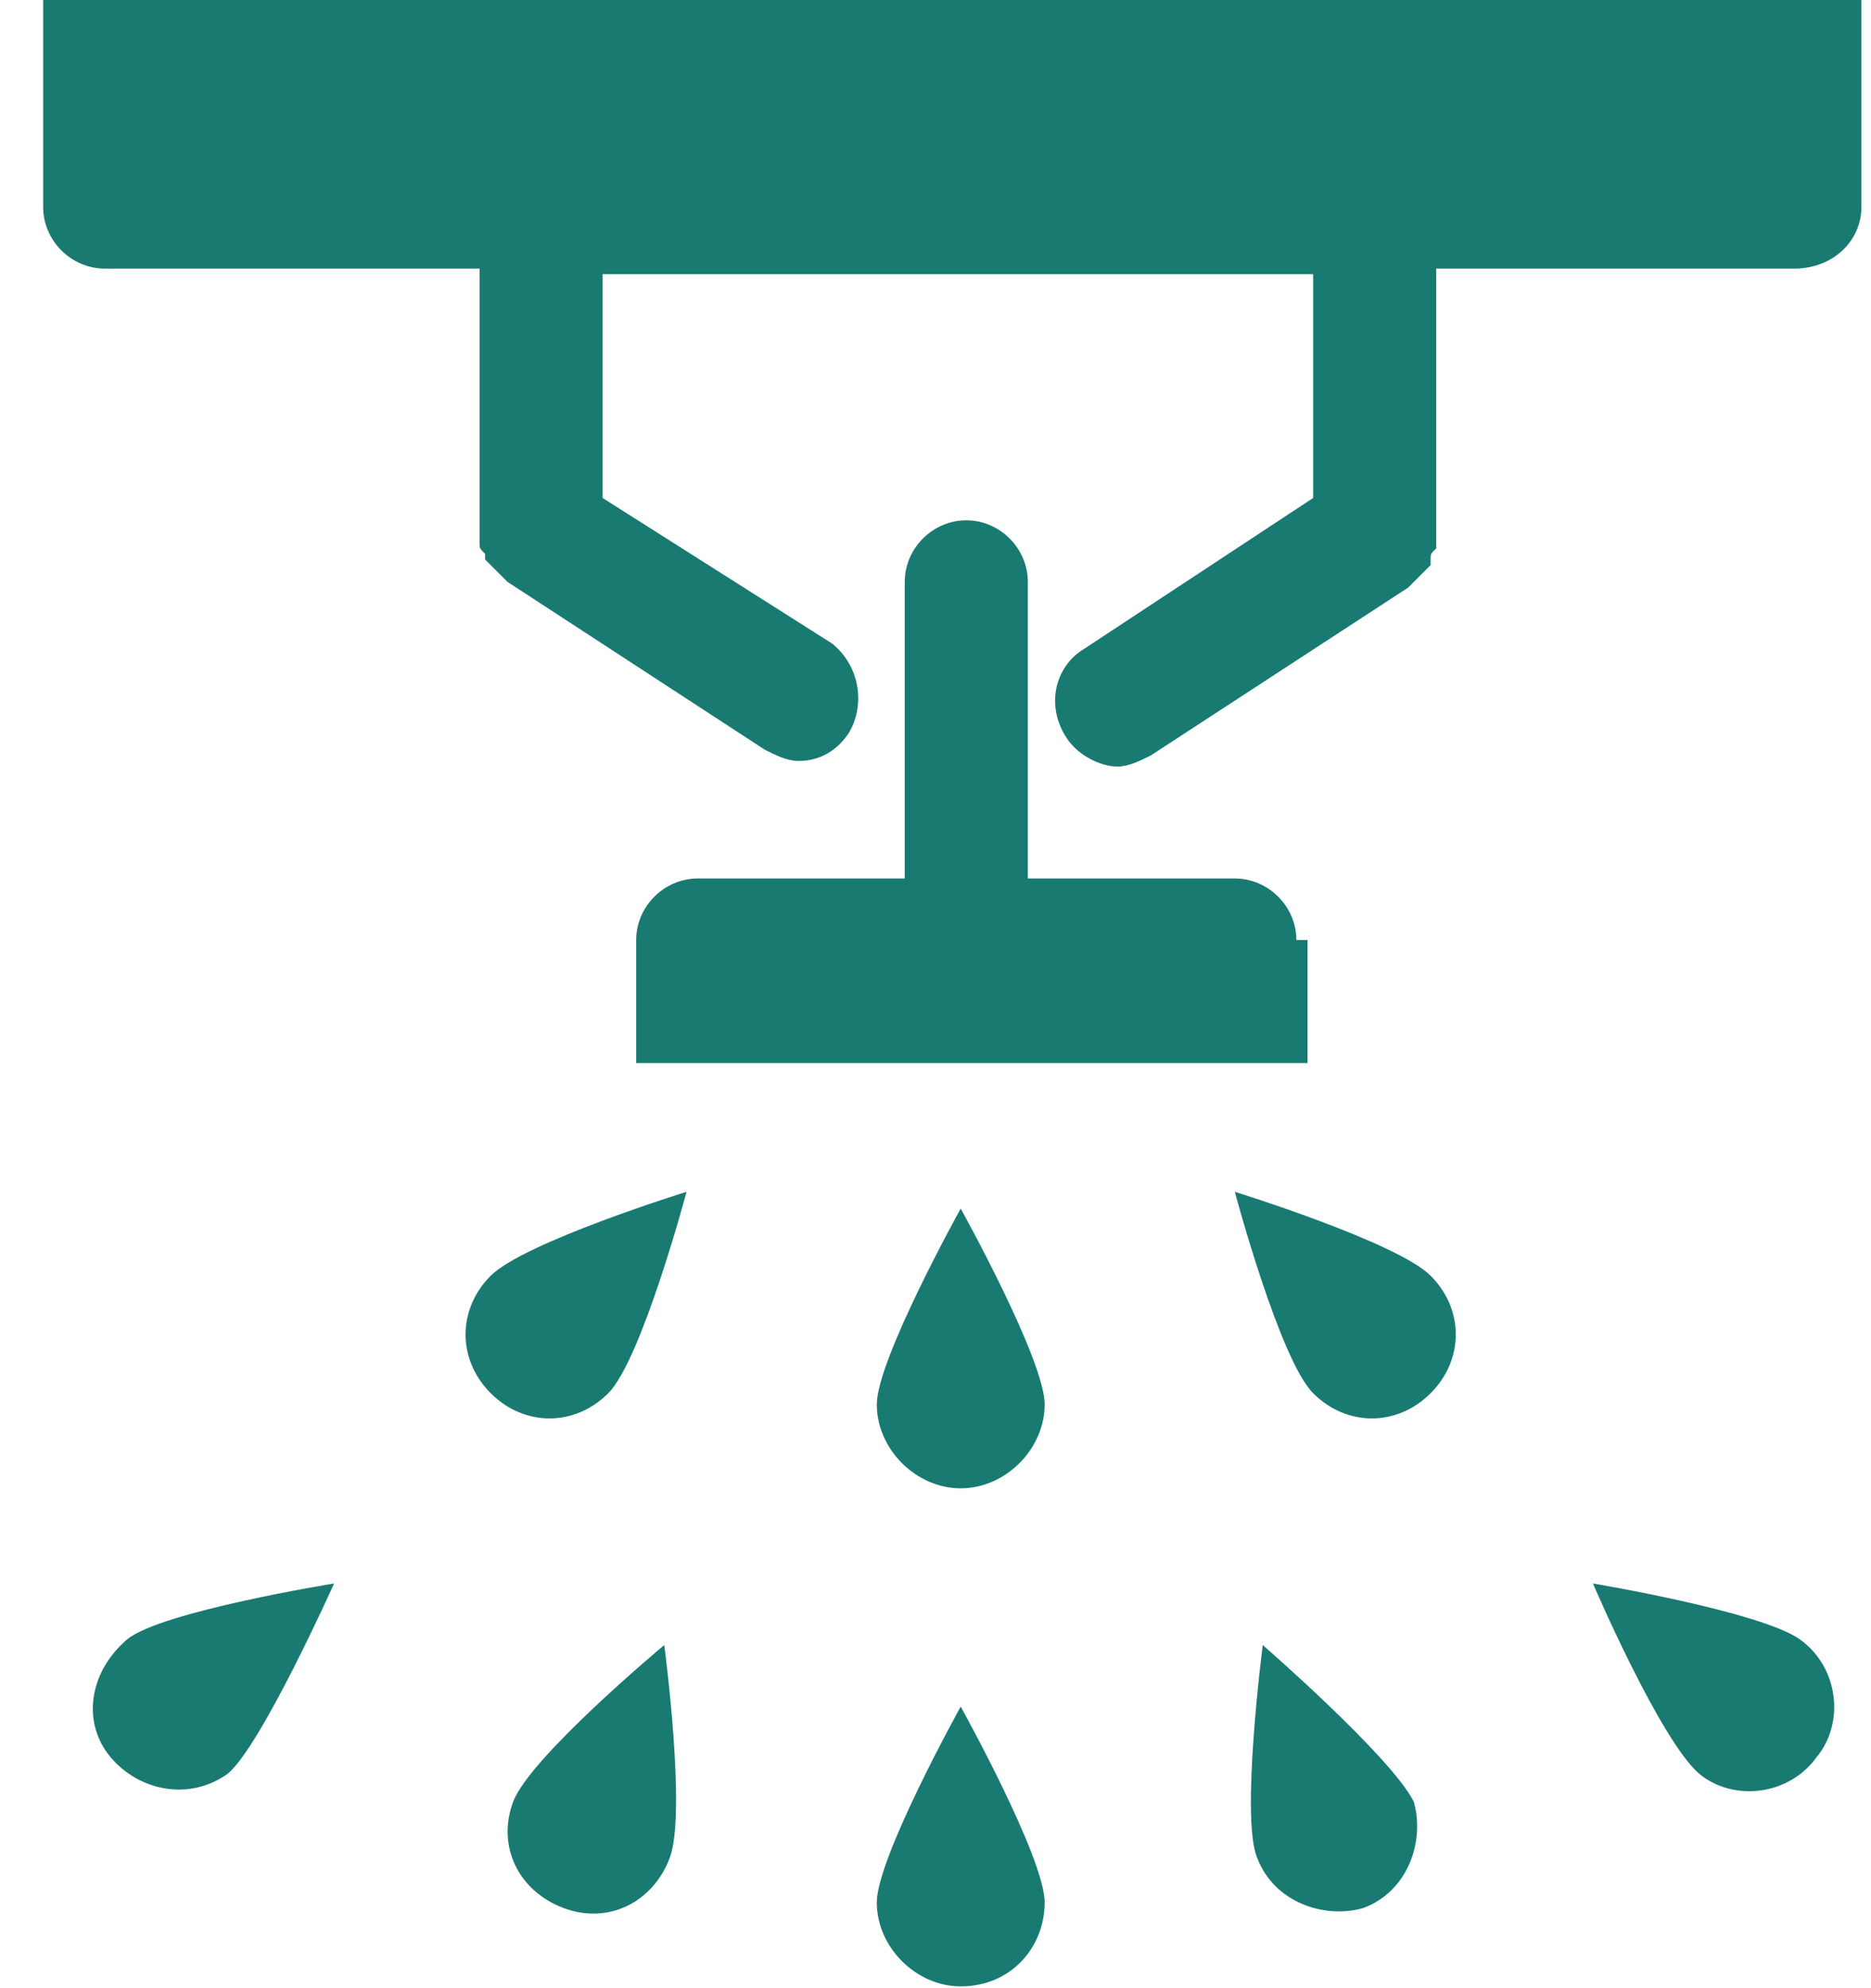 <svg width="32" height="34" viewBox="0 0 32 34" fill="none" xmlns="http://www.w3.org/2000/svg">
<path d="M31.836 3.54V0H0.738V3.54C0.738 4.114 1.217 4.593 1.791 4.593H8.202V9.09C8.202 9.186 8.202 9.186 8.202 9.281C8.202 9.377 8.202 9.377 8.297 9.473V9.569C8.393 9.664 8.489 9.76 8.585 9.856L8.68 9.951L13.082 12.822C13.273 12.918 13.464 13.013 13.656 13.013C14.039 13.013 14.326 12.822 14.517 12.535C14.804 12.056 14.708 11.387 14.23 11.004L10.307 8.516V4.689H22.459V8.516L18.536 11.1C18.058 11.387 17.866 12.056 18.249 12.63C18.44 12.918 18.823 13.109 19.11 13.109C19.301 13.109 19.493 13.013 19.684 12.918L24.086 10.047L24.181 9.951C24.277 9.856 24.373 9.76 24.468 9.664V9.569C24.468 9.473 24.468 9.473 24.564 9.377C24.564 9.377 24.564 9.377 24.564 9.281C24.564 9.186 24.564 9.186 24.564 9.09V4.593H30.688C31.358 4.593 31.836 4.114 31.836 3.54Z" fill="#197A72"/>
<path d="M17.867 24.017C17.867 23.251 16.431 20.668 16.431 20.668C16.431 20.668 14.996 23.251 14.996 24.017C14.996 24.782 15.666 25.452 16.431 25.452C17.197 25.452 17.867 24.782 17.867 24.017Z" fill="#197A72"/>
<path d="M8.393 21.816C7.819 22.39 7.819 23.251 8.393 23.826C8.968 24.4 9.829 24.4 10.403 23.826C10.977 23.251 11.742 20.381 11.742 20.381C11.742 20.381 8.968 21.242 8.393 21.816Z" fill="#197A72"/>
<path d="M24.468 21.816C23.894 21.242 21.119 20.381 21.119 20.381C21.119 20.381 21.885 23.251 22.459 23.826C23.033 24.4 23.894 24.4 24.468 23.826C25.042 23.251 25.042 22.39 24.468 21.816Z" fill="#197A72"/>
<path d="M16.431 33.969C17.293 33.969 17.867 33.299 17.867 32.534C17.867 31.768 16.431 29.185 16.431 29.185C16.431 29.185 14.996 31.768 14.996 32.534C14.996 33.299 15.666 33.969 16.431 33.969Z" fill="#197A72"/>
<path d="M8.777 30.811C8.49 31.576 8.873 32.342 9.638 32.629C10.404 32.916 11.169 32.533 11.456 31.768C11.743 31.002 11.361 28.132 11.361 28.132C11.361 28.132 9.064 30.046 8.777 30.811Z" fill="#197A72"/>
<path d="M1.887 30.045C2.365 30.619 3.227 30.811 3.896 30.332C4.47 29.854 5.714 27.079 5.714 27.079C5.714 27.079 2.748 27.558 2.174 28.036C1.504 28.61 1.408 29.471 1.887 30.045Z" fill="#197A72"/>
<path d="M21.597 28.132C21.597 28.132 21.214 31.098 21.501 31.768C21.788 32.533 22.649 32.821 23.319 32.629C24.085 32.342 24.372 31.481 24.18 30.811C23.798 30.046 21.597 28.132 21.597 28.132Z" fill="#197A72"/>
<path d="M27.244 27.079C27.244 27.079 28.392 29.758 29.062 30.333C29.636 30.811 30.593 30.715 31.072 30.046C31.55 29.471 31.454 28.515 30.785 28.036C30.115 27.558 27.244 27.079 27.244 27.079Z" fill="#197A72"/>
<path d="M22.172 16.075C22.172 15.501 21.693 15.023 21.119 15.023H17.579V9.951C17.579 9.377 17.101 8.898 16.526 8.898C15.952 8.898 15.474 9.377 15.474 9.951V15.023H11.933C11.359 15.023 10.881 15.501 10.881 16.075V18.18H22.363V16.075H22.172Z" fill="#197A72"/>
</svg>
